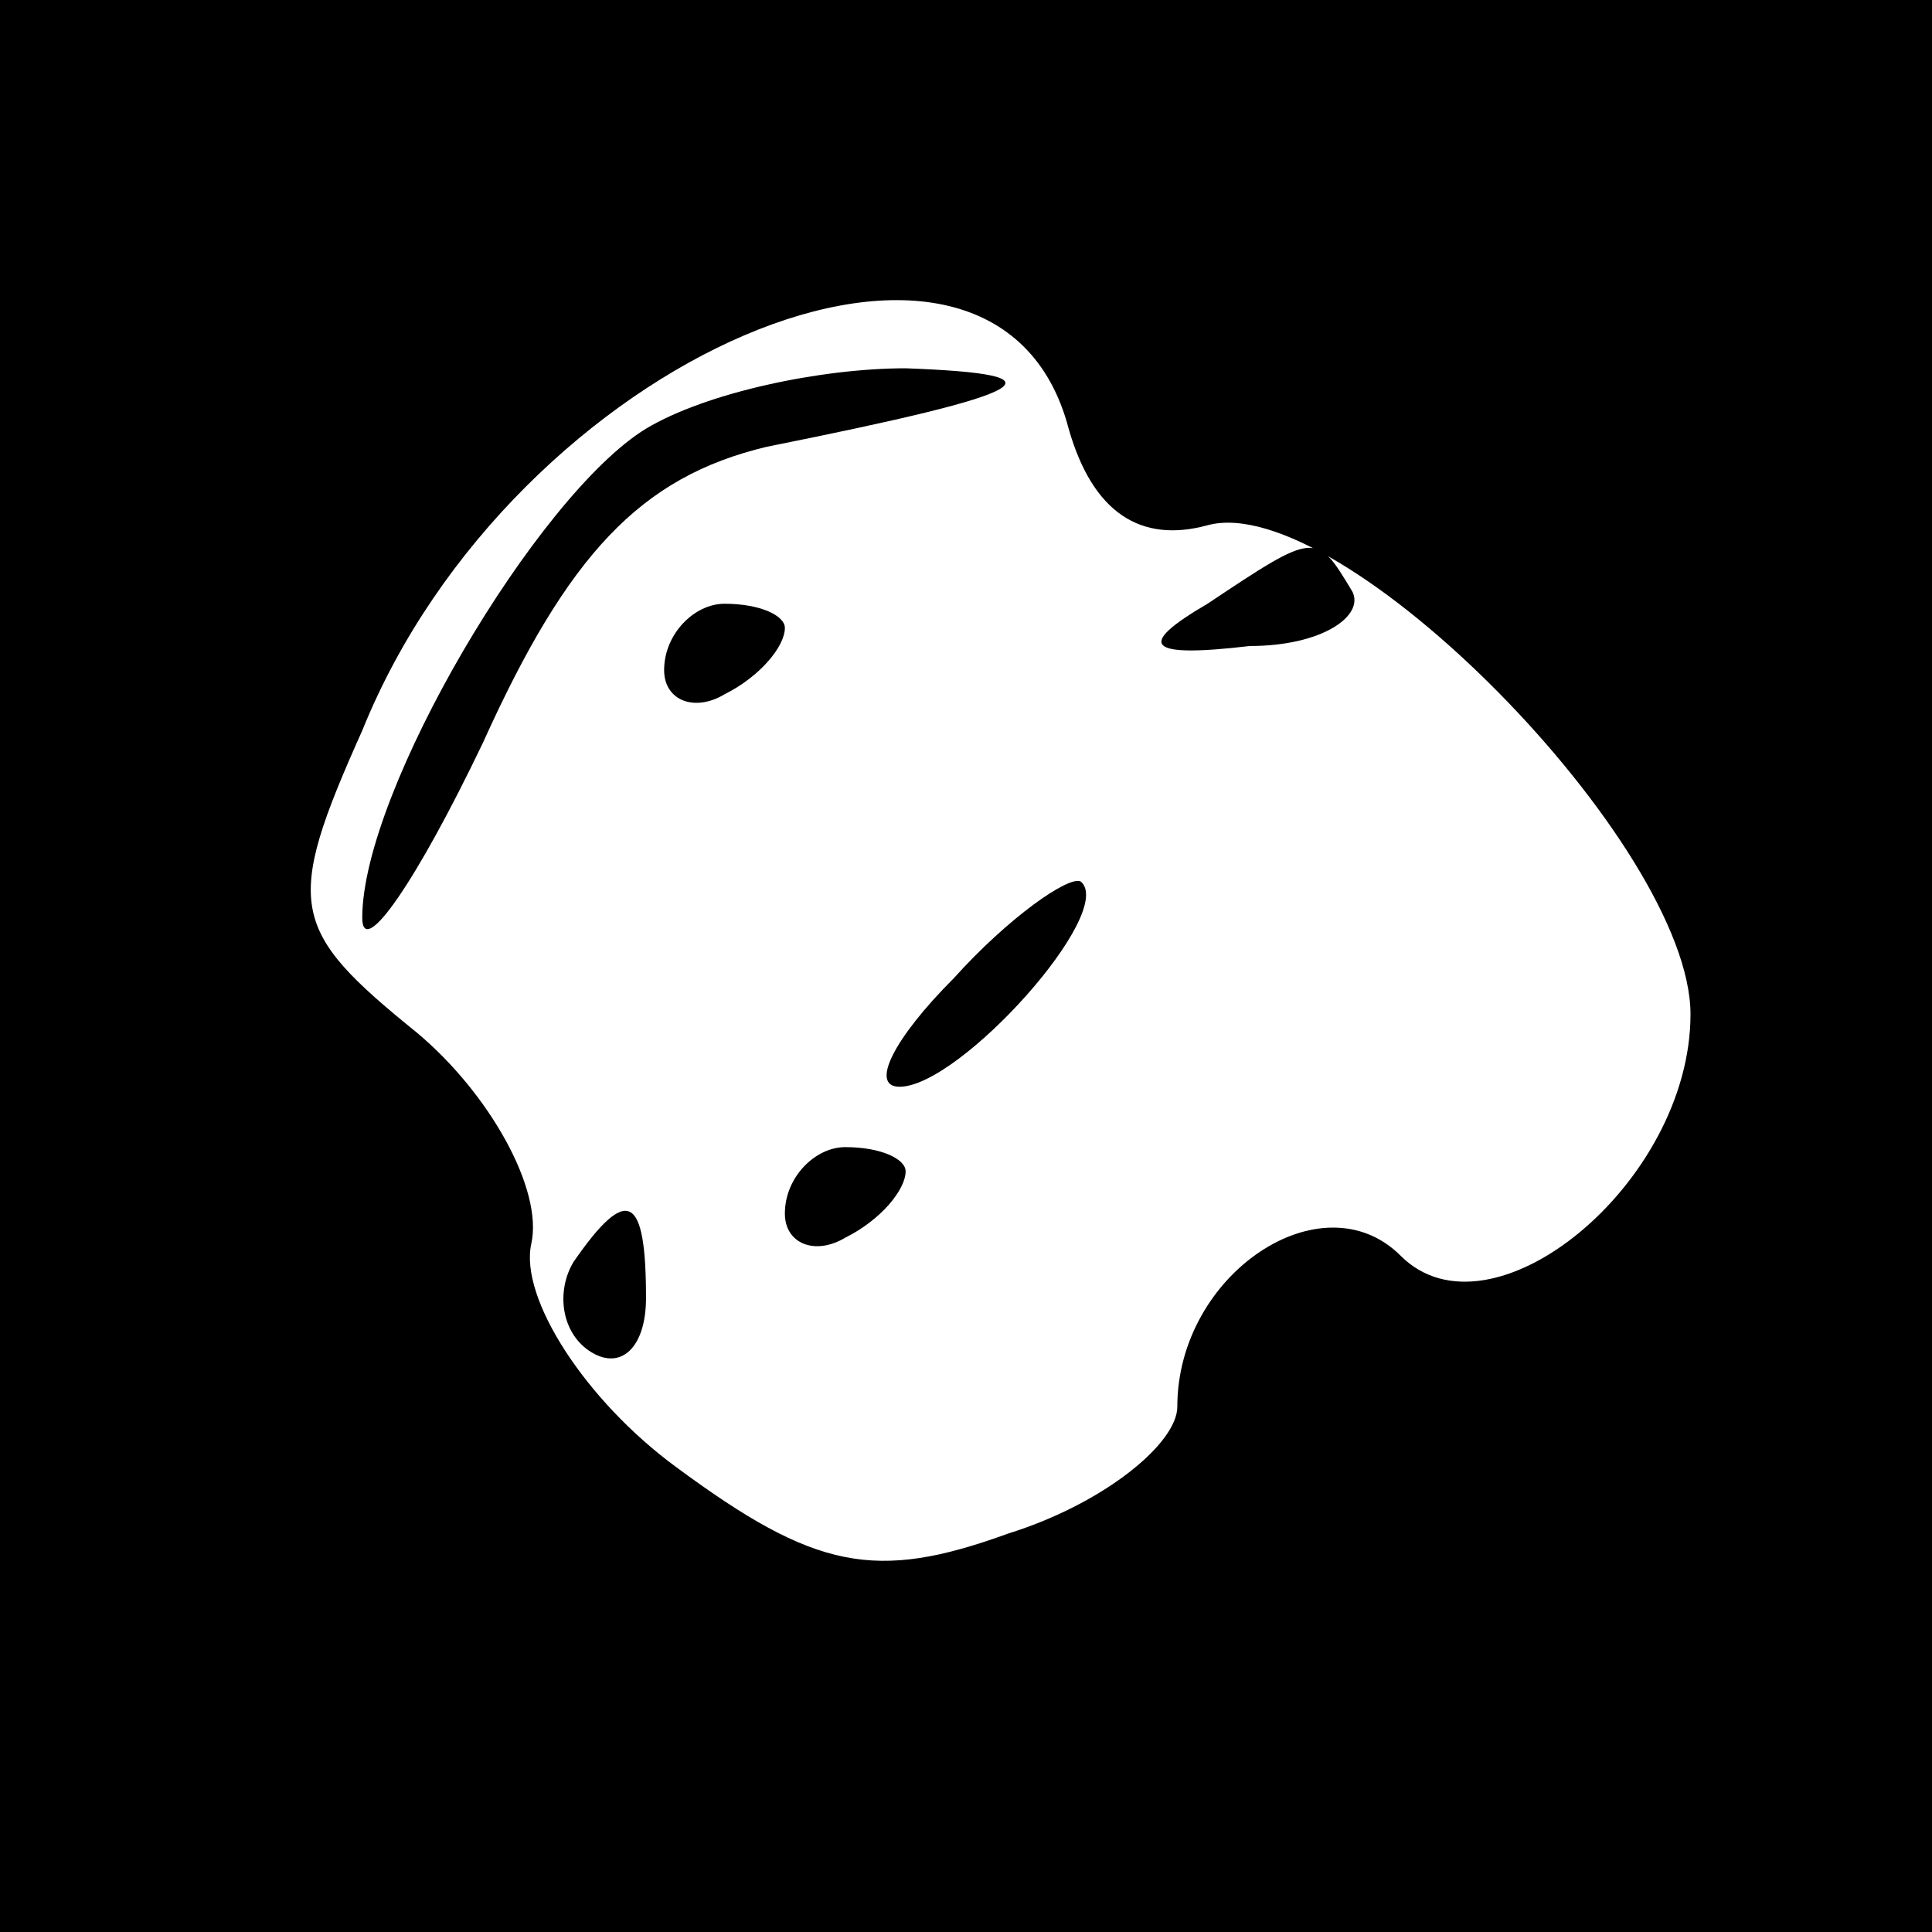 <?xml version="1.0" standalone="no"?>
<!DOCTYPE svg PUBLIC "-//W3C//DTD SVG 20010904//EN"
 "http://www.w3.org/TR/2001/REC-SVG-20010904/DTD/svg10.dtd">
<svg version="1.0" xmlns="http://www.w3.org/2000/svg"
 width="32pt" height="32pt" viewBox="0 0 32 32"
 preserveAspectRatio="xMidYMid meet">
<rect x="0" y="0" width="32" height="32" fill="#808080" stroke="none"/>
<g transform="translate(0,32) scale(0.1,-0.1)"
fill="#000000" stroke="none">
<path fill="#000000" stroke="none" d="M0 160 l0 -160 160 0 160 0 0 160 0
160 -160 0 -160 0 0 -160z"/>
<path fill="#ffffff" stroke="none" d="M177 249 c4 -14 12 -19 23 -16 22 6 80
-53 80 -81 0 -28 -33 -55 -48 -40 -13 13 -37 -3 -37 -25 0 -6 -12 -16 -28 -21
-22 -8 -32 -6 -55 11 -15 11 -26 28 -24 37 2 9 -7 25 -19 35 -21 17 -22 21 -9
50 25 62 105 96 117 50z"/>
<path fill="#000000" stroke="none" d="M107 249 c-18 -11 -47 -60 -47 -81 0
-7 9 6 20 29 14 31 26 44 47 49 45 9 50 12 23 13 -14 0 -33 -4 -43 -10z"/>
<path fill="#000000" stroke="none" d="M200 220 c-12 -7 -10 -9 7 -7 12 0 19
5 17 9 -6 10 -6 10 -24 -2z"/>
<path fill="#000000" stroke="none" d="M110 209 c0 -5 5 -7 10 -4 6 3 10 8 10
11 0 2 -4 4 -10 4 -5 0 -10 -5 -10 -11z"/>
<path fill="#000000" stroke="none" d="M158 158 c-10 -10 -14 -18 -9 -18 10 0
36 29 30 34 -2 1 -12 -6 -21 -16z"/>
<path fill="#000000" stroke="none" d="M130 119 c0 -5 5 -7 10 -4 6 3 10 8 10
11 0 2 -4 4 -10 4 -5 0 -10 -5 -10 -11z"/>
<path fill="#000000" stroke="none" d="M95 111 c-3 -5 -2 -12 3 -15 5 -3 9 1
9 9 0 17 -3 19 -12 6z"/>
</g>
</svg>
